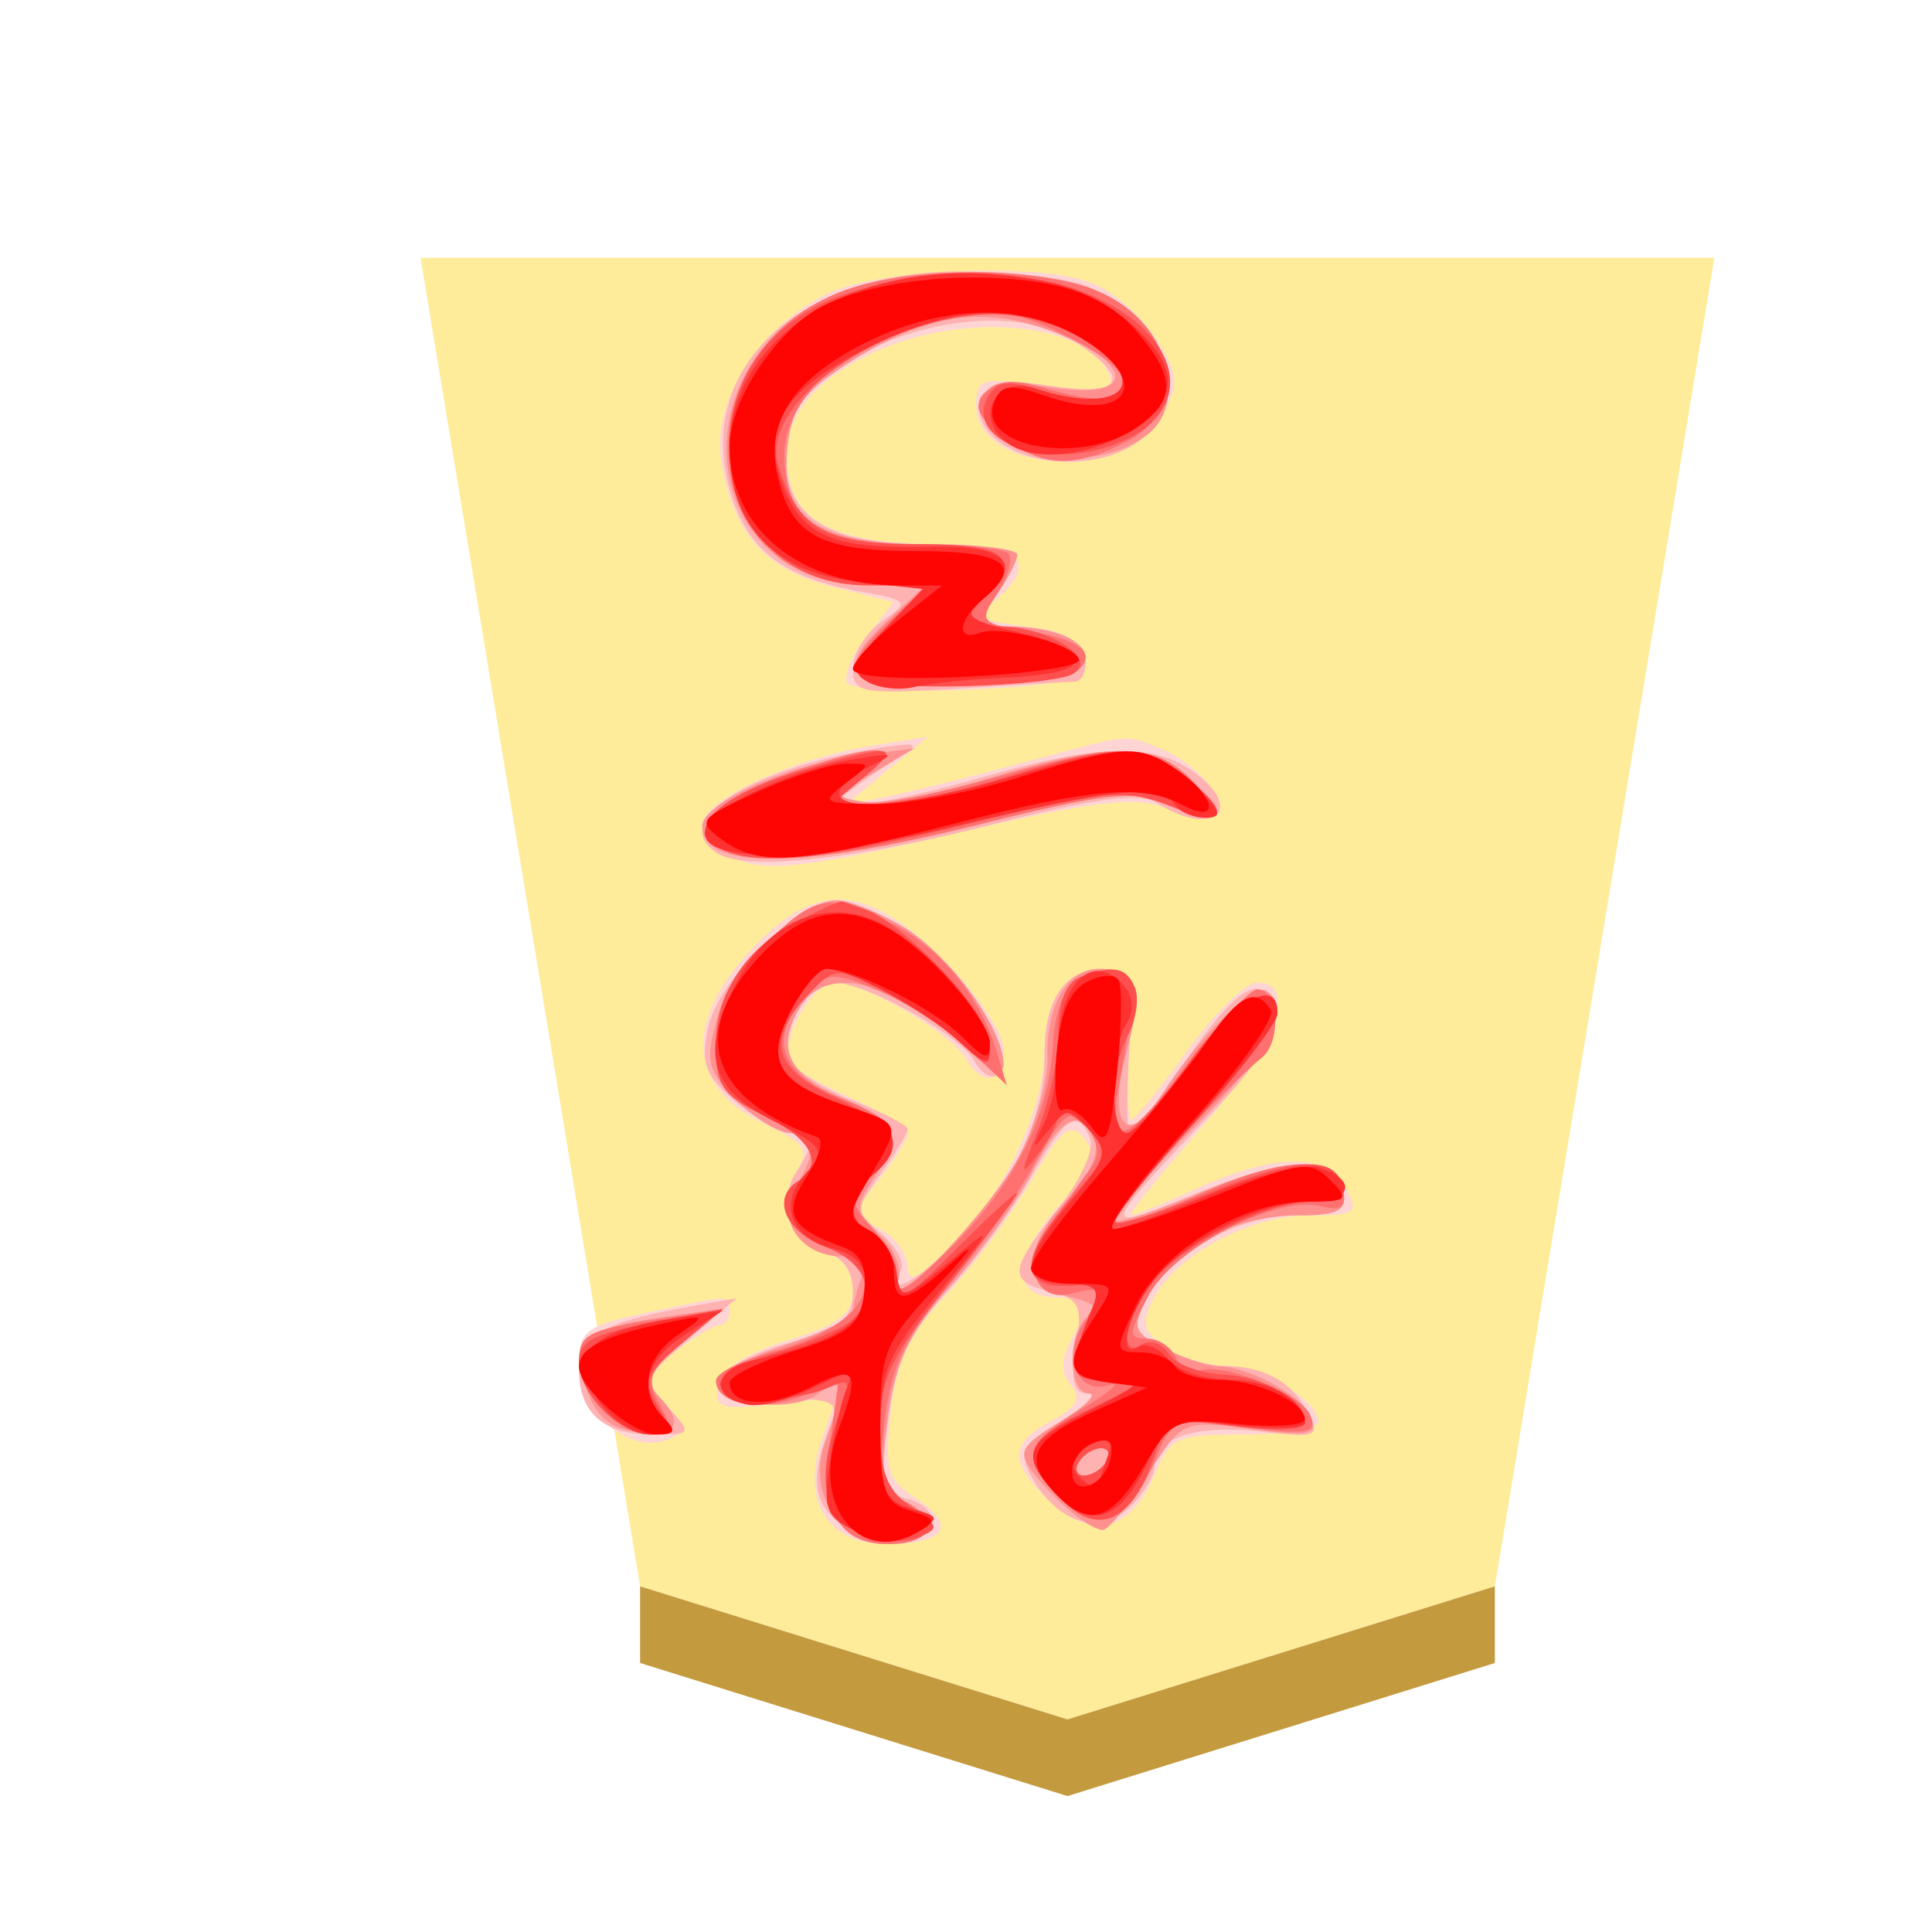 <svg xmlns="http://www.w3.org/2000/svg" viewBox="0 0 60 60"><defs><filter id="a" color-interpolation-filters="sRGB"><feFlood flood-opacity=".498" flood-color="#000" result="flood"/><feComposite in="flood" in2="SourceGraphic" operator="in" result="composite1"/><feGaussianBlur in="composite1" stdDeviation="1" result="blur"/><feOffset dx="5" dy="3" result="offset"/><feComposite in="SourceGraphic" in2="offset" result="composite2"/></filter></defs><g opacity=".99"><g transform="matrix(.63 0 0 .63 -95.929 -170.391)" filter="url(#a)"><path d="M199.89 352.22l21.067-6.56 10.823-65.489H168l10.822 65.489z" fill="#feec99"/><path d="M178.822 349.44v-3.78l21.068 6.56 21.067-6.56v3.78L199.89 356z" fill="#c3983c" fill-opacity=".992"/></g><g opacity=".99"><path d="M33.932 8.797c.988.405 2.092 1.608 2.482 2.705.403 1.133-1.482 2.848-3.13 2.848-1.797 0-2.968-.699-2.968-1.771 0-.825.159-.87 2.17-.602 1.681.223 2.126.163 1.986-.265-.565-1.71-4.6-2.094-7.458-.71-2.087 1.01-2.9 2.31-2.483 3.97.346 1.374 1.712 1.93 4.75 1.93 2.454 0 3.004.601 1.603 1.756-.631.52-.526.607.956.796 1.266.162 1.666.404 1.666 1.006 0 .697-.427.814-3.483.959-1.916.091-3.588-.005-3.716-.212-.128-.207.144-.856.605-1.441l.837-1.065-1.9-.478c-2.1-.53-3.093-1.66-3.456-3.935-.289-1.81 1.153-4.094 3.253-5.147 1.573-.791 6.675-1.002 8.285-.344zm2.141 14.465c1.086.44 2.114 1.647 1.73 2.032-.158.16-.853.077-1.543-.184-1.034-.39-2.211-.25-6.684.794-4.307 1.006-5.669 1.175-6.597.822-.643-.245-1.17-.744-1.17-1.108 0-.766 2.809-2.073 5.31-2.47l1.696-.27-1.27 1.058-1.27 1.059 1.276-.258c.702-.143 2.63-.624 4.28-1.07 3.365-.907 3.073-.879 4.242-.405zm-6.765 6.558c1.032 1.032 1.858 2.261 1.858 2.764 0 1.025-.637 1.203-1.148.32-.47-.812-3.156-2.387-4.073-2.388-.738-.002-1.785 1.88-1.395 2.512.107.174.97.665 1.917 1.091.947.427 1.722.913 1.722 1.08 0 .168-.39.799-.863 1.403L26.46 37.7l.864.463c.476.254.864.779.864 1.165 0 .537.3.415 1.278-.521 1.665-1.596 2.976-4.347 2.976-6.25 0-1.66.81-2.625 2-2.384.64.13.742.514.628 2.375-.076 1.22-.046 2.22.066 2.22s.89-.958 1.73-2.128c.841-1.17 1.817-2.126 2.168-2.126 1.303 0 .578 1.888-1.737 4.524-1.306 1.489-2.285 2.706-2.173 2.706.112 0 1.036-.378 2.056-.84 2.42-1.099 4.035-1.102 4.62-.01.417.78.323.851-1.156.852-1.82.002-4.08 1.208-4.806 2.563-.4.747-.347 1.012.292 1.498.427.324 1.262.596 1.853.603 1.151.014 2.966 1.078 2.966 1.739 0 .22-1.03.4-2.288.4-2.135 0-2.322.085-2.811 1.263-.715 1.726-1.943 2.042-3.232.83-1.303-1.223-1.296-1.805.03-2.515.79-.422.944-.704.61-1.107-.317-.381-.315-.794.005-1.392.628-1.175.58-1.332-.41-1.332-1.441 0-1.446-1.166-.01-2.801 1.088-1.24 1.244-1.645.827-2.147-.43-.518-.699-.3-1.657 1.337-.628 1.077-1.812 2.664-2.63 3.529-1.144 1.208-1.54 2.044-1.716 3.614-.205 1.813-.116 2.118.78 2.705 1.302.854.93 1.42-.93 1.42-1.848 0-2.657-1.358-1.975-3.313l.436-1.252-1.915.216c-1.692.19-1.897.124-1.764-.568.098-.51.855-1.003 2.169-1.411 1.61-.5 2.02-.818 2.02-1.566 0-.58-.325-1.024-.85-1.161-1.105-.289-1.543-1.482-.914-2.49.437-.698.31-.889-1.01-1.518-2.443-1.165-2.498-3.294-.145-5.647 1.895-1.895 3.421-1.74 5.738.576zM22.66 40.722c0 .234-.144.43-.32.434-.175.006-.792.374-1.37.819-1.013.778-1.025.84-.301 1.64.698.772.701.85.035 1.104-1.157.445-2.723-.862-2.723-2.27 0-1.135.168-1.268 2.148-1.692 2.61-.56 2.53-.558 2.53-.035z" fill="#fed5d5"/><path d="M33.71 8.87c3.722 1.485 3.268 5.507-.618 5.467-1.65-.018-2.971-.992-2.612-1.928.221-.575.622-.654 2.18-.42 2.206.33 2.508-.204.764-1.348-2.868-1.878-9.063.412-9.063 3.35 0 2.067 1.296 2.911 4.466 2.911 1.52 0 2.765.149 2.765.331 0 .182-.298.757-.663 1.276-.63.9-.612.945.391.945 1.492 0 2.398.42 2.398 1.11 0 .325-.142.597-.318.602-.176.006-1.803.103-3.616.215-3.054.19-3.296.144-3.296-.625 0-.455.407-1.112.903-1.46.878-.616.857-.643-.744-.94-2.4-.446-3.496-1.328-4.007-3.226-1.01-3.75 2.22-6.737 7.25-6.7 1.522.01 3.24.208 3.82.44zm-5.664 14.565a28 28.001 0 00-1.488 1.004c-.643.47-.63.519.143.532.47.007 2.191-.37 3.827-.838 3.578-1.023 5.24-1.071 6.5-.188 1.678 1.176.681 2.103-1.082 1.004-.559-.348-1.808-.188-5.133.655-4.373 1.108-7.636 1.452-8.533.897-1.492-.923.738-2.498 4.502-3.181 1.591-.289 1.872-.263 1.264.115zm.186 5.497c1.563 1.049 3.34 3.87 2.787 4.423-.189.189-.53.007-.757-.403-.459-.818-3.368-2.438-4.38-2.438-.786 0-1.671 1.547-1.356 2.37.127.331 1.004.91 1.947 1.289.944.377 1.717.78 1.717.893 0 .114-.373.73-.828 1.37-.82 1.15-.82 1.166.018 1.884.465.397.73.91.59 1.138-.58.94.57.317 1.79-.969 1.801-1.899 2.682-3.796 2.682-5.775 0-1.808.771-2.788 2-2.545.652.13.743.512.618 2.587-.081 1.34-.065 2.436.036 2.436.1 0 .913-1.059 1.805-2.354 1.613-2.343 2.427-2.728 2.707-1.282.088.45-.61 1.56-1.716 2.73-3.83 4.047-3.824 4.028-.784 2.792 2.931-1.19 4.396-1.215 4.613-.078.115.603-.166.745-1.485.747-1.815.003-3.855 1.151-4.635 2.61-.456.85-.393 1.024.551 1.513.587.304 1.412.553 1.834.553 1.234 0 2.104.465 2.598 1.387.436.817.363.85-1.446.647-2.02-.229-3.292.202-3.292 1.11 0 .304-.367.884-.816 1.29-.94.852-2.245.403-3.016-1.038-.383-.715-.243-.966.946-1.69.768-.468 1.132-.852.81-.854-.432 0-.525-.387-.352-1.452.206-1.272.109-1.482-.796-1.71-1.324-.332-1.297-.64.222-2.55.688-.867 1.146-1.851 1.017-2.186-.376-.98-.772-.725-1.85 1.191-.555.991-1.713 2.57-2.569 3.51-1.23 1.347-1.62 2.186-1.85 3.975-.266 2.067-.213 2.289.595 2.5.488.128.817.447.731.71-.265.803-2.026.803-2.915-.001-.8-.725-.83-1.435-.136-3.242.183-.474-.173-.601-1.593-.572-2.545.054-2.43-.972.194-1.737 1.67-.487 2.02-.762 2.02-1.59 0-.643-.304-1.081-.848-1.223-1.102-.288-1.544-1.481-.921-2.48.64-1.027.621-1.226-.121-1.226-.337 0-1.127-.44-1.754-.98-.956-.822-1.092-1.195-.844-2.321.328-1.494 2.816-3.93 4.015-3.93.424 0 1.423.437 2.217.97zm-6.818 12.641c-1.429 1.226-1.443 1.27-.679 2.115.767.848.76.863-.476.863-1.512 0-2.278-.676-2.278-2.01 0-1.051.758-1.487 3.403-1.957l1.488-.265-1.458 1.253z" fill="#feb0b0"/><path d="M33.593 8.866c2.272.657 3.514 3.41 2.077 4.602-1.149.953-3.383 1.024-4.475.14-1.488-1.205-.81-1.915 1.499-1.569 2.618.392 2.584-.751-.053-1.757-2.209-.844-4.068-.504-6.617 1.207-1.135.762-1.479 1.31-1.58 2.516-.18 2.143.986 2.897 4.478 2.897 1.469 0 2.67.149 2.67.331 0 .182-.299.757-.663 1.276-.636.91-.616.946.532.952.657.003 1.48.187 1.829.407 1.196.757-.227 1.351-3.416 1.427-3.556.084-4.082-.385-2.292-2.044l1.156-1.072h-1.756c-5.356 0-6.064-7.037-.917-9.097 1.86-.744 5.354-.844 7.528-.216zm3.529 15.48c1.071 1.14.687 1.36-1.022.58-.86-.393-1.905-.272-5.537.638-5.735 1.437-8.754 1.469-8.754.092 0-.705 2.605-1.889 4.791-2.18l1.802-.238-1.276.756c-1.238.734-1.247.76-.292.906.541.083 2.293-.248 3.894-.734 3.852-1.17 5.16-1.133 6.394.18zm-9.035 4.464c1.421.866 3.076 3.14 3.078 4.229 0 .415-.375.26-1.168-.48-2.355-2.196-4.429-2.657-5.228-1.161-.665 1.24-.234 2.032 1.5 2.756 1.665.695 1.786 1.049.853 2.473-.585.893-.57 1.045.185 1.726.48.436.721 1.042.577 1.452-.447 1.272 2.911-2.233 3.807-3.972.482-.935.86-2.262.84-2.949-.048-1.657.605-2.796 1.603-2.796 1.183 0 1.383.613.849 2.597-.603 2.236.012 3.02 1.067 1.359 1.148-1.809 2.859-3.527 3.264-3.277.863.533.184 1.815-2.276 4.296-1.448 1.462-2.55 2.743-2.444 2.846.103.102 1.307-.286 2.677-.864 2.751-1.16 4.235-1.176 4.45-.045.114.598-.16.744-1.4.744-1.992 0-3.872.988-4.628 2.431-.563 1.074-.534 1.18.462 1.697.586.303 1.32.551 1.633.551.968 0 2.677.933 2.934 1.603.204.534-.098.59-1.878.354-2.12-.28-2.121-.28-3.204 1.433-.595.943-1.222 1.709-1.395 1.7-.413-.017-1.448-.869-2.16-1.776-.5-.64-.398-.833.852-1.594.78-.476 1.18-.866.888-.867-.689-.002-.693-1.979-.004-2.404.356-.22.184-.407-.53-.576-1.479-.35-1.558-1.57-.195-2.994.698-.727 1.057-1.472.903-1.872-.413-1.08-1.061-.767-1.93.933-.448.876-1.576 2.458-2.506 3.512-1.32 1.498-1.757 2.4-1.993 4.113-.27 1.965-.208 2.247.595 2.676 1.102.59.761 1.29-.63 1.29-1.475 0-2.48-1.663-1.91-3.161.621-1.631.561-2.151-.175-1.54-.734.61-2.872.433-3.098-.257-.09-.274.787-.805 1.987-1.204 1.182-.392 2.15-.873 2.15-1.07 0-.196.115-.66.257-1.028.182-.475.009-.674-.585-.674-1.298 0-2.079-1.156-1.455-2.155.687-1.102.635-1.673-.152-1.673-.36 0-1.118-.461-1.683-1.025-.888-.888-.972-1.216-.626-2.446.447-1.592 2.592-3.76 3.718-3.758.405 0 1.362.382 2.124.847zm5.42 16.59c-.146.234-.072.427.162.427.233 0 .543-.193.687-.427.145-.233.072-.425-.162-.425-.233 0-.543.192-.688.426zM21.17 41.712c-1.025.862-1.171 1.18-.744 1.615.85.869.62 1.29-.63 1.145-.824-.096-1.281-.476-1.572-1.306-.524-1.5-.112-1.903 2.308-2.252l1.915-.276z" fill="#fe8f8f"/><path d="M33.593 8.866c2.725.789 3.587 3.716 1.423 4.835-1.67.863-2.698.819-3.91-.172-.793-.649-.894-.93-.481-1.35.385-.392.885-.418 1.916-.102 2.78.853 3.326-.242.77-1.546-1.915-.977-2.566-1.033-4.79-.416-2.43.675-4.16 2.337-4.16 3.995 0 2.062 1.074 2.792 4.11 2.792 1.405 0 2.683.129 2.84.286.156.157.006.707-.332 1.225-.594.906-.556.95 1.062 1.209 1.639.262 2.123.784 1.236 1.331-.243.15-1.806.306-3.473.345-3.48.081-3.959-.364-2.173-2.018l1.188-1.101h-1.836c-5.273 0-5.986-7.07-.918-9.097 1.86-.744 5.354-.844 7.528-.216zm3.529 15.48c1.071 1.14.687 1.36-1.022.58-.86-.393-1.905-.272-5.537.638-4.633 1.161-7.248 1.388-8.302.722-.92-.583.062-1.532 2.415-2.334 2.7-.92 3.417-.865 2.178.168l-1.004.836 1.065.014c.585.008 2.403-.37 4.038-.837 3.895-1.113 4.957-1.076 6.169.213zm-9.451 4.323c1.505.741 2.768 2.272 3.277 3.97l.32 1.065-1.22-1.147c-.672-.631-1.916-1.438-2.764-1.792-1.424-.596-1.598-.586-2.233.117-1.214 1.341-.865 2.447 1.011 3.198 1.858.743 2.073 1.274.998 2.46-.655.725-.655.834 0 1.557.387.427.704 1.136.704 1.575 0 .636.34.465 1.687-.85 2.028-1.98 3.118-4.113 3.243-6.344.094-1.69.746-2.48 1.875-2.27.67.125.703.733.185 3.446-.413 2.171.202 1.955 2.286-.804.884-1.168 1.786-2.123 2.008-2.123.658 0 .764 1.606.14 2.12-1.448 1.188-4.757 4.901-4.552 5.106.126.126 1.31-.266 2.63-.87 2.607-1.193 4.235-1.236 4.448-.116.1.521-.086.653-.698.493-1.369-.359-4.604 1.33-5.364 2.798-.61 1.183-.613 1.315-.017 1.315.365 0 .772.286.906.635.134.35.42.528.633.395.61-.377 3.248.641 3.523 1.36.212.551-.09.605-2.02.365-2.243-.281-2.276-.268-2.821 1.048-.806 1.945-1.812 2.34-2.93 1.151-1.24-1.322-1.158-1.658.686-2.78.877-.534 1.254-.861.835-.728-.975.308-1.459-.86-.795-1.922.669-1.072.627-1.181-.353-.925-.538.14-.943-.03-1.112-.468-.23-.606.106-1.285 1.72-3.473.262-.354.203-.78-.17-1.23-.509-.613-.685-.488-1.601 1.134-.566 1.002-1.79 2.728-2.72 3.836-1.3 1.547-1.748 2.495-1.938 4.103-.218 1.841-.139 2.148.67 2.58 1.103.59.793 1.3-.57 1.3-1.515 0-2.093-1.014-1.8-3.155l.257-1.866-1.2.453c-1.257.474-2.6.212-2.6-.507 0-.233.756-.627 1.681-.876 3.022-.814 3.886-2.461 1.72-3.278-1.251-.472-1.689-1.525-.85-2.044.834-.516.403-1.342-1.063-2.04-1.296-.619-1.489-.91-1.489-2.25 0-1.18.335-1.871 1.446-2.984 1.634-1.633 2.028-1.706 3.99-.738zm5.834 16.732c-.144.233-.07.425.164.425.233 0 .543-.192.687-.425.145-.234.072-.427-.162-.427-.233 0-.543.193-.688.427zM21.22 41.674c-1.071.886-1.164 1.134-.73 1.946.43.804.389.93-.302.93-.95 0-2.207-1.276-2.207-2.242 0-.877.234-1 2.552-1.356l1.915-.294z" fill="#fe6f6f"/><path d="M33.5 9.014c3.153 1.165 3.828 3.661 1.278 4.727-2.23.932-4.942-.052-4.063-1.475.285-.461.645-.47 1.929-.046 1.211.4 1.693.404 2.07.02.674-.686-.99-2.025-2.981-2.398-3.272-.613-8.235 2.406-7.567 4.604.606 1.982 1.435 2.456 4.302 2.456 2.861 0 3.271.364 1.994 1.774-.666.737-.637.778.558.778 1.503 0 3.085.987 2.331 1.454-.693.428-5.908.575-6.54.184-.372-.23-.167-.69.72-1.617l1.242-1.297H26.96c-4.89 0-5.977-6.567-1.448-8.742 2.122-1.019 5.843-1.215 7.988-.422zm3.374 15.168c1.45 1.141 1.154 1.456-.73.775-1.28-.463-2.04-.387-5.974.6-4.709 1.18-6.88 1.379-7.908.729-.972-.616.159-1.624 2.652-2.364 2.828-.84 3.146-.808 1.94.198l-1.004.836 1.345.014c.739.008 2.558-.367 4.04-.832 3.42-1.071 4.229-1.065 5.639.044zm-9.961 4.077c1.185.428 3.828 3.272 3.828 4.116 0 .824-.017.824-.957-.036-.526-.482-1.604-1.202-2.394-1.602-1.37-.694-1.473-.69-2.2.056-1.43 1.467-1.211 2.405.766 3.3 1.906.864 2.22 1.503 1.17 2.375-.806.669-.82 1.54-.034 1.843.334.129.668.674.745 1.215.132.93.238.885 1.947-.824.995-.995 1.808-1.737 1.808-1.65 0 .088-.957 1.356-2.127 2.818-1.801 2.255-2.127 2.938-2.127 4.47 0 1.398.217 1.954.958 2.458.886.602.9.673.186.959-.425.168-1.239.095-1.808-.164-1.137-.518-1.34-1.764-.604-3.701.384-1.01.348-1.102-.32-.809-1.132.5-3.201.466-3.38-.057-.088-.253.66-.705 1.66-1.001 1-.298 2.06-.735 2.352-.973.925-.754.581-1.826-.744-2.327-1.253-.472-1.691-1.525-.852-2.044.834-.516.403-1.342-1.063-2.04-1.256-.6-1.489-.93-1.489-2.112 0-1.691.9-3.076 2.557-3.932.676-.35 1.286-.62 1.357-.602.07.018.415.137.765.264zm8.34 2.434c.128.333.026.99-.226 1.46-.556 1.043-.605 3.039-.072 3.039.212 0 1.072-.957 1.913-2.126 1.442-2.008 2.806-2.78 2.806-1.59 0 .296-1.172 1.836-2.604 3.423-1.432 1.586-2.523 2.965-2.425 3.062.098.1 1.376-.304 2.84-.896 2.758-1.114 3.905-1.19 4.209-.278.112.336-.235.532-.939.532-1.468 0-4.256 1.445-5.094 2.64-.769 1.098-.89 2.227-.193 1.797.26-.161.633-.032.83.285.196.318.942.607 1.656.643 1.319.066 2.57.8 2.57 1.508 0 .219-.924.265-2.13.105-2.1-.278-2.135-.264-2.596 1.057-.676 1.942-1.741 2.376-2.871 1.172-1.283-1.365-1.153-1.763.898-2.758 1.722-.836 1.75-.878.588-.898-1.257-.022-1.306-.256-.472-2.286.223-.543.142-.752-.271-.695-2.047.286-2.181-.663-.384-2.709 1.257-1.432 1.261-1.45.425-2.207-.464-.42-.844-.579-.844-.354 0 .227-.286.782-.635 1.237-.565.732-.565.647 0-.756.35-.87.635-2.238.635-3.039 0-.935.241-1.548.674-1.715 1.037-.397 1.46-.312 1.712.347zm-1.747 14.708c-.145.233-.071.425.163.425.233 0 .543-.192.687-.425.145-.234.072-.427-.162-.427-.233 0-.543.193-.688.427zm-12.335-3.678c-1.127.943-1.214 1.169-.74 1.947.466.766.432.88-.253.88-.941 0-2.197-1.28-2.197-2.238 0-.704.434-.905 2.976-1.379l1.49-.277z" fill="#fe4e4e"/><path d="M32.79 8.816c1.643.39 3.48 1.968 3.48 2.99 0 1.723-3.884 3.083-5.161 1.806-.813-.812-.092-1.92 1.012-1.557 2.709.89 3.758-.156 1.522-1.518-1.91-1.166-3.993-1.087-6.68.253-2.668 1.33-3.382 2.526-2.616 4.378.628 1.514 1.573 1.889 4.587 1.815 2.36-.056 2.91.53 1.554 1.654-.594.493-.446.62 1.17 1.01 2.458.593 2.312 1.275-.299 1.385-1.159.05-2.49.184-2.96.301-.47.117-1.137.038-1.482-.174-.521-.323-.427-.596.56-1.627l1.185-1.238-2.03-.228c-2.573-.29-3.972-1.737-3.972-4.108 0-3.955 4.814-6.4 10.13-5.142zm4.202 15.517c.916.806 1.026 1.052.473 1.063-.395.008-.837-.179-.982-.412-.406-.658-1.735-.525-6.882.687-4.822 1.136-8.044 1.15-7.682.033.213-.66 2.677-1.806 4.57-2.123 1.289-.219 1.36-.189.531.216-.526.256-.958.628-.958.827 0 .605 2.19.403 5.317-.49 3.79-1.084 4.17-1.071 5.613.198zm-9.837 4.25c1.477.62 3.586 2.945 3.586 3.952 0 .564-.162.53-.957-.196-1.04-.951-3.416-2.251-4.114-2.251-.24 0-.74.588-1.112 1.307-.812 1.57-.414 2.243 1.752 2.958 1.557.514 1.845 1.26.816 2.115-.806.669-.82 1.54-.034 1.843.334.129.668.656.745 1.174.138.931.158.927 1.628-.292 1.46-1.212 1.454-1.194-.319.95-1.593 1.927-1.808 2.437-1.808 4.31 0 1.84.13 2.16.958 2.394.904.254.913.295.166.734-.577.34-1.08.334-1.862-.022-.936-.426-1.043-.685-.846-2.068.124-.868.357-1.909.52-2.312.275-.68.202-.684-1.022-.074-.725.361-1.635.595-2.025.519-1.196-.232-1.098-1.084.158-1.377 2.614-.612 3.528-1.184 3.528-2.207 0-.707-.304-1.08-1.032-1.262-1.34-.337-1.72-1.382-.852-2.342.644-.713.579-.816-1.053-1.649-1.953-.996-2.233-2.09-1.097-4.287.953-1.843 2.647-2.602 4.277-1.917zm7.763 2.05c.288.348.309.775.06 1.171-.531.838-.516 3.388.017 3.388.235 0 1.114-.957 1.955-2.126 1.445-2.013 2.729-2.766 2.719-1.596-.003.293-1.263 1.92-2.8 3.616-1.538 1.697-2.582 3.084-2.322 3.084s1.63-.487 3.044-1.082c1.453-.612 2.927-.97 3.39-.822 1.188.377 1.005 1.053-.286 1.053-1.528 0-3.857 1.174-4.862 2.451-.844 1.075-1.161 2.478-.461 2.044.208-.127.614.053.902.401.29.348 1.135.634 1.878.634 1.27 0 2.372.622 2.372 1.34 0 .177-.947.209-2.106.071-2.09-.247-2.113-.237-2.844 1.297-.813 1.704-1.772 1.962-2.853.767-1.045-1.154-.886-1.515 1.104-2.514 1.734-.872 1.758-.91.588-.935-1.252-.027-1.305-.268-.484-2.26.245-.597.086-.744-.803-.744-1.442 0-1.405-.743.13-2.568 1.13-1.347 1.18-1.536.575-2.212-.63-.705-.692-.705-1.262 0-.541.669-.555.65-.15-.189.248-.512.45-1.574.45-2.361 0-2.028 1.1-3.051 2.05-1.907zm-1.624 14.788c0 .195.19.473.424.618.235.144.426.172.426.06 0-.112.117-.508.26-.881.19-.497.077-.607-.426-.414-.377.144-.684.422-.684.617zm-12.016-3.973c-1.247.796-1.492 1.76-.66 2.592.397.397.305.51-.416.51-.524 0-1.235-.473-1.639-1.089-.906-1.383-.285-2.092 2.183-2.487l1.7-.274-1.17.748z" fill="#fe2e2e"/><path d="M32.406 8.79c1.253.213 2.206.703 2.87 1.475 1.243 1.443 1.253 2.154.05 2.997-1.725 1.208-4.995.643-4.453-.768.21-.547.486-.585 1.556-.212 2.577.9 3.44-.388 1.183-1.765-1.793-1.093-4.26-1.072-6.587.054-2.33 1.128-3.259 2.465-2.887 4.157.417 1.9 1.301 2.387 4.33 2.387 2.748 0 3.34.427 2.06 1.489-.773.642-.843 1.325-.106 1.051.695-.258 3.084.397 3.084.846 0 .191-1.58.424-3.51.516-2.081.1-3.508.002-3.508-.24 0-.226.622-.9 1.382-1.5l1.382-1.09-1.32-.004c-3.13-.01-5.275-1.778-5.27-4.343.001-1.395 1.458-3.596 2.856-4.32 1.57-.81 4.551-1.127 6.888-.73zm4.196 15.155c1.183.828 1.28 1.674.122 1.054-1.24-.663-2.813-.528-7.26.623-4.683 1.213-5.906 1.292-7.042.456-.782-.575-.724-.655 1.088-1.48 1.052-.48 2.286-.875 2.74-.88.818-.01.818-.003 0 .615-.769.581-.705.625.945.638.972.007 2.982-.367 4.465-.833 3.265-1.023 3.73-1.041 4.94-.193zm-7.511 6.092c.908.91 1.65 1.962 1.65 2.341 0 .57-.152.536-.887-.2-.863-.863-3.324-2.09-4.192-2.09-.236 0-.733.588-1.104 1.307-.812 1.57-.414 2.243 1.752 2.958 1.69.558 1.682.533.71 2.184-.71 1.204-.71 1.284 0 1.682.409.23.744.792.744 1.248 0 1.109.348 1.047 1.89-.336.715-.64.487-.299-.508.76-1.685 1.796-1.808 2.089-1.808 4.327 0 2.088.12 2.44.92 2.693.822.261.844.336.205.693-1.82 1.019-3.29-.926-2.424-3.205.696-1.83.551-2.051-.866-1.318-1.28.662-2.513.59-2.513-.145 0-.2.909-.645 2.02-.988 1.691-.524 2.042-.814 2.155-1.779.095-.81-.095-1.235-.638-1.429-1.67-.597-1.902-1.045-1.143-2.204.393-.598.541-1.149.33-1.222-3.441-1.207-4.042-3.367-1.612-5.798 1.667-1.667 3.288-1.508 5.319.522zm5.643.397c.119.193.1 1.466-.04 2.83-.222 2.147-.33 2.38-.8 1.736-.3-.41-.7-.646-.89-.528-.192.118-.282-.633-.2-1.667.104-1.285.4-2.016.932-2.301.43-.23.878-.261.998-.07zm4.732.939c.147.238-1.013 1.865-2.58 3.616-1.565 1.749-2.599 3.18-2.295 3.18.302 0 1.786-.493 3.297-1.099 2.506-1.002 2.806-1.04 3.421-.424.615.615.55.673-.742.673-1.985 0-4.48 1.525-5.296 3.237-.658 1.378-.652 1.442.131 1.442.45 0 .937.191 1.082.425.144.235.742.426 1.33.426 1.184 0 2.71.69 2.71 1.228 0 .192-.926.258-2.057.15-1.99-.191-2.085-.149-2.962 1.34-1.022 1.73-1.74 1.91-2.825.711-.92-1.016-.583-1.615 1.41-2.501l1.543-.687-1.17-.149c-1.348-.171-1.44-.56-.483-2.022.68-1.037.673-1.048-.638-1.048-.729 0-1.325-.218-1.325-.484 0-.267 1.016-1.655 2.257-3.084 1.24-1.43 2.69-3.222 3.219-3.982 1.001-1.437 1.518-1.686 1.973-.948zm-6.172 14.322c0 .836 1.026.466 1.2-.435.096-.493-.065-.629-.531-.45-.369.14-.67.539-.67.885zm-12.23-4.248c-1.051.72-1.238 1.801-.446 2.593.397.397.35.51-.212.51-.771 0-2.425-1.434-2.425-2.102 0-.561.704-.934 2.496-1.321 1.485-.322 1.507-.31.588.32z" fill="#fe0101"/></g></g></svg>